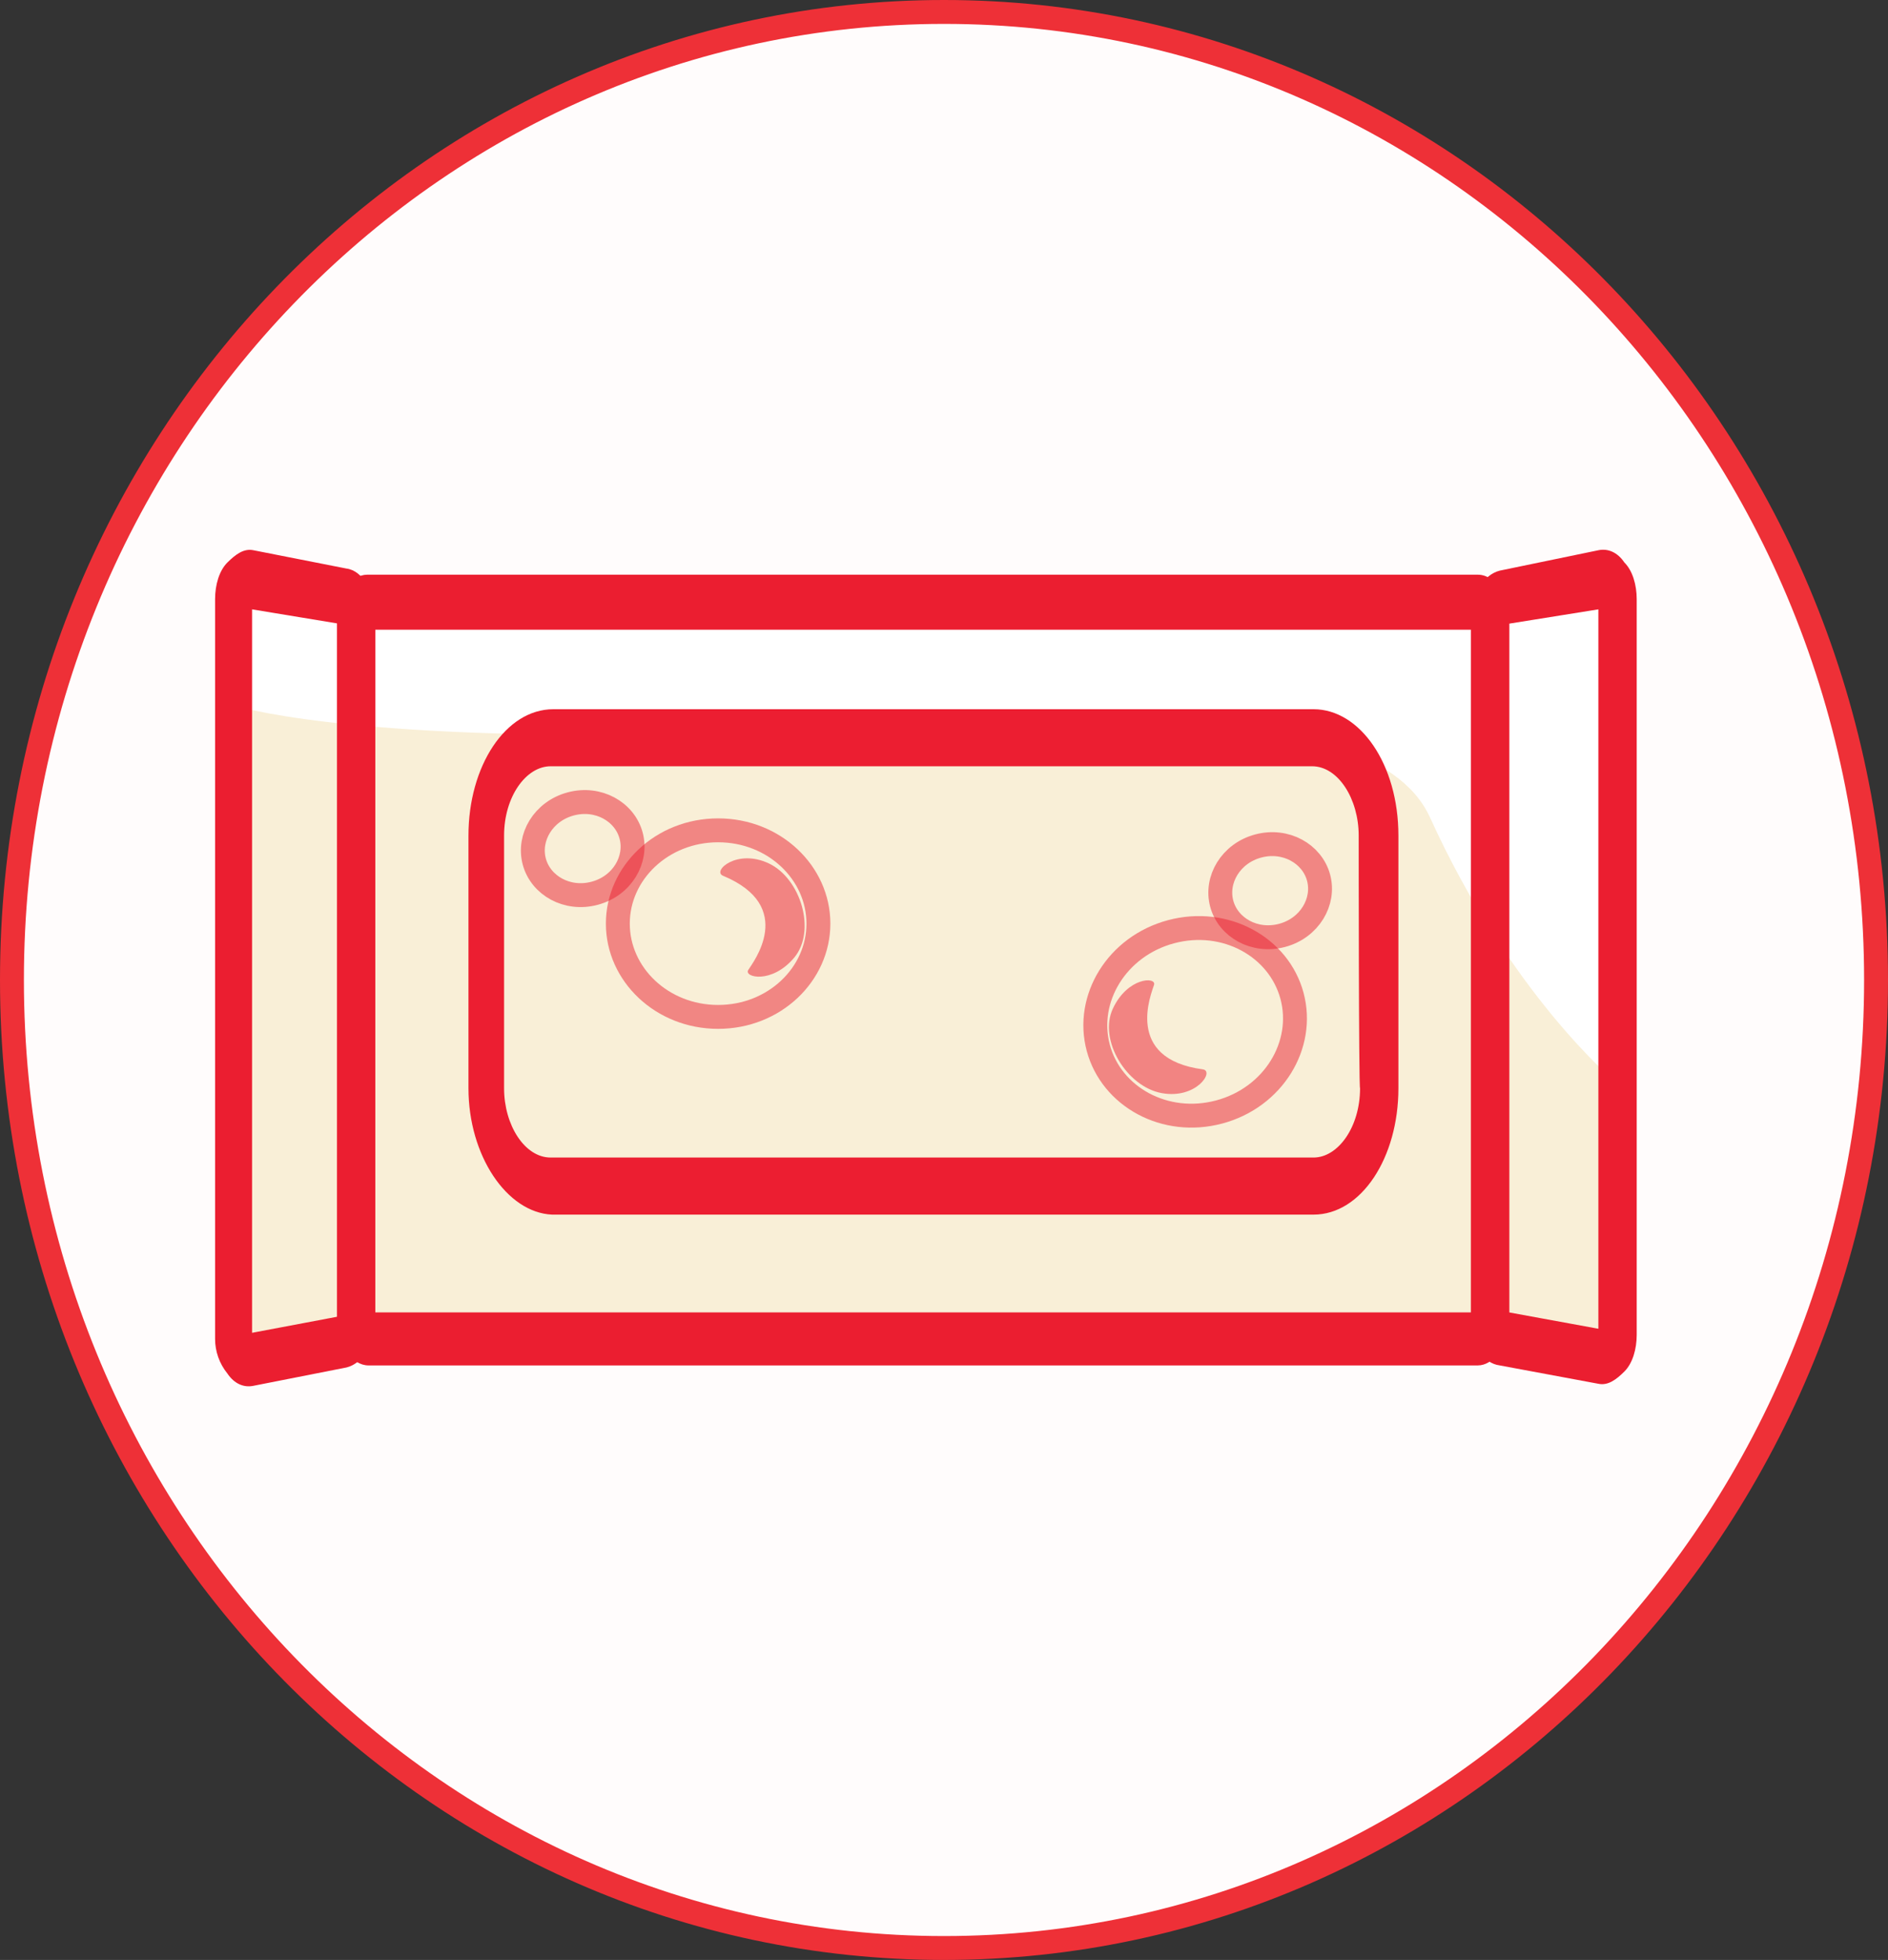 <svg width="79" height="82" viewBox="0 0 79 82" fill="none" xmlns="http://www.w3.org/2000/svg">
<rect x="0" y="0" width="79" height="82" fill="#333333" stroke="none"/>
<path d="M78.5 41C78.5 63.385 61.022 81.5 39.5 81.5C17.978 81.5 0.5 63.385 0.5 41C0.5 18.615 17.978 0.5 39.5 0.5C61.022 0.5 78.5 18.615 78.5 41Z" fill="#FFFCFC" stroke="#EE3037"/>
<path d="M14.33 56.103L9.745 56.785L9.745 24.3L14.33 25.068L61.838 25.068L67.626 24.3L67.626 56.785L61.838 56.103L14.33 56.103Z" fill="#F9EFD7"/>
<path d="M9.745 29.501C9.745 29.501 9.344 23.874 11.006 24.386C12.668 24.897 30.261 25.238 38.628 25.238C46.995 25.238 62.583 25.238 62.583 25.238C62.583 25.238 67.511 23.533 67.511 24.386C67.511 25.238 67.511 45.19 67.511 45.19C67.511 45.19 63.156 41.523 59.832 34.191C57.196 28.478 41.895 30.524 29.058 30.695C14.272 31.036 9.745 29.501 9.745 29.501Z" fill="white"/>
<path d="M14.1 55.165L14.1 25.92C14.1 24.812 14.731 24.044 15.361 24.044L61.838 24.044C62.583 24.044 63.098 24.982 63.098 25.92L63.098 55.251C63.098 56.359 62.468 57.126 61.838 57.126L15.418 57.126C14.731 57.126 14.1 56.274 14.1 55.165ZM15.648 26.346L15.648 54.909L61.551 54.909L61.551 26.346L15.648 26.346Z" fill="#EB1E30"/>
<path d="M61.551 55.165L61.551 25.92C61.551 24.897 62.067 24.044 62.755 23.874L66.881 23.021C67.282 22.936 67.683 23.107 67.969 23.533C68.313 23.874 68.485 24.471 68.485 25.068L68.485 55.847C68.485 56.444 68.313 57.041 67.969 57.382C67.626 57.723 67.282 57.979 66.881 57.894L62.755 57.126C62.067 57.041 61.551 56.274 61.551 55.165ZM63.156 26.091L63.156 54.91L66.881 55.592L66.881 25.494L63.156 26.091Z" fill="#EB1E30"/>
<path d="M9 56.018L9 25.067C9 24.471 9.172 23.874 9.516 23.533C9.86 23.192 10.203 22.936 10.605 23.021L14.502 23.788C15.189 23.874 15.705 24.812 15.705 25.835L15.705 55.165C15.705 56.188 15.189 57.041 14.502 57.211L10.605 57.979C10.203 58.064 9.802 57.893 9.516 57.467C9.172 57.041 9 56.529 9 56.018ZM10.547 25.494L10.547 55.762L14.158 55.08L14.158 26.09L10.547 25.494Z" fill="#EB1E30"/>
<path d="M19.602 45.531L19.602 34.958C19.602 32.059 21.149 29.672 23.155 29.672L54.961 29.672C56.909 29.672 58.514 31.974 58.514 34.958L58.514 45.531C58.514 48.429 56.966 50.817 54.961 50.817L23.098 50.817C21.206 50.732 19.602 48.344 19.602 45.531ZM56.852 34.958C56.852 33.423 55.992 32.059 54.903 32.059L23.04 32.059C22.009 32.059 21.092 33.338 21.092 34.958L21.092 45.531C21.092 47.065 21.951 48.429 23.04 48.429L54.961 48.429C55.992 48.429 56.909 47.151 56.909 45.531C56.852 45.531 56.852 34.958 56.852 34.958Z" fill="#EC1E31"/>
<path opacity="0.5" d="M34.245 38.642C34.245 40.768 32.397 42.545 30.048 42.545C27.7 42.545 25.852 40.768 25.852 38.642C25.852 36.517 27.7 34.739 30.048 34.739C32.397 34.739 34.245 36.517 34.245 38.642Z" stroke="#EB1E30"/>
<path opacity="0.5" d="M32.173 36.125C33.51 36.76 34.166 38.953 33.23 40.068C32.293 41.183 31.117 40.89 31.309 40.582C31.501 40.275 33.342 37.925 30.253 36.64C29.784 36.445 30.837 35.491 32.173 36.125Z" fill="#ED1B2F"/>
<path opacity="0.5" d="M45.955 43.838C45.405 41.785 46.73 39.59 48.998 38.982C51.267 38.374 53.511 39.612 54.062 41.666C54.612 43.719 53.287 45.914 51.018 46.522C48.75 47.13 46.505 45.891 45.955 43.838Z" stroke="#EB1E30"/>
<path opacity="0.5" d="M51.121 37.807C50.853 36.804 51.498 35.703 52.647 35.395C53.796 35.087 54.905 35.718 55.174 36.721C55.443 37.725 54.797 38.826 53.649 39.134C52.5 39.441 51.39 38.811 51.121 37.807Z" stroke="#EB1E30"/>
<path opacity="0.5" d="M22.356 36.046C22.087 35.042 22.732 33.941 23.881 33.634C25.03 33.326 26.139 33.956 26.408 34.96C26.677 35.964 26.032 37.065 24.883 37.372C23.734 37.68 22.625 37.049 22.356 36.046Z" stroke="#EB1E30"/>
<path opacity="0.5" d="M48.607 45.733C47.152 45.467 45.95 43.518 46.566 42.199C47.182 40.879 48.395 40.857 48.289 41.204C48.183 41.551 47.013 44.297 50.329 44.739C50.833 44.806 50.062 46 48.607 45.733Z" fill="#ED1B2F"/>
</svg>

